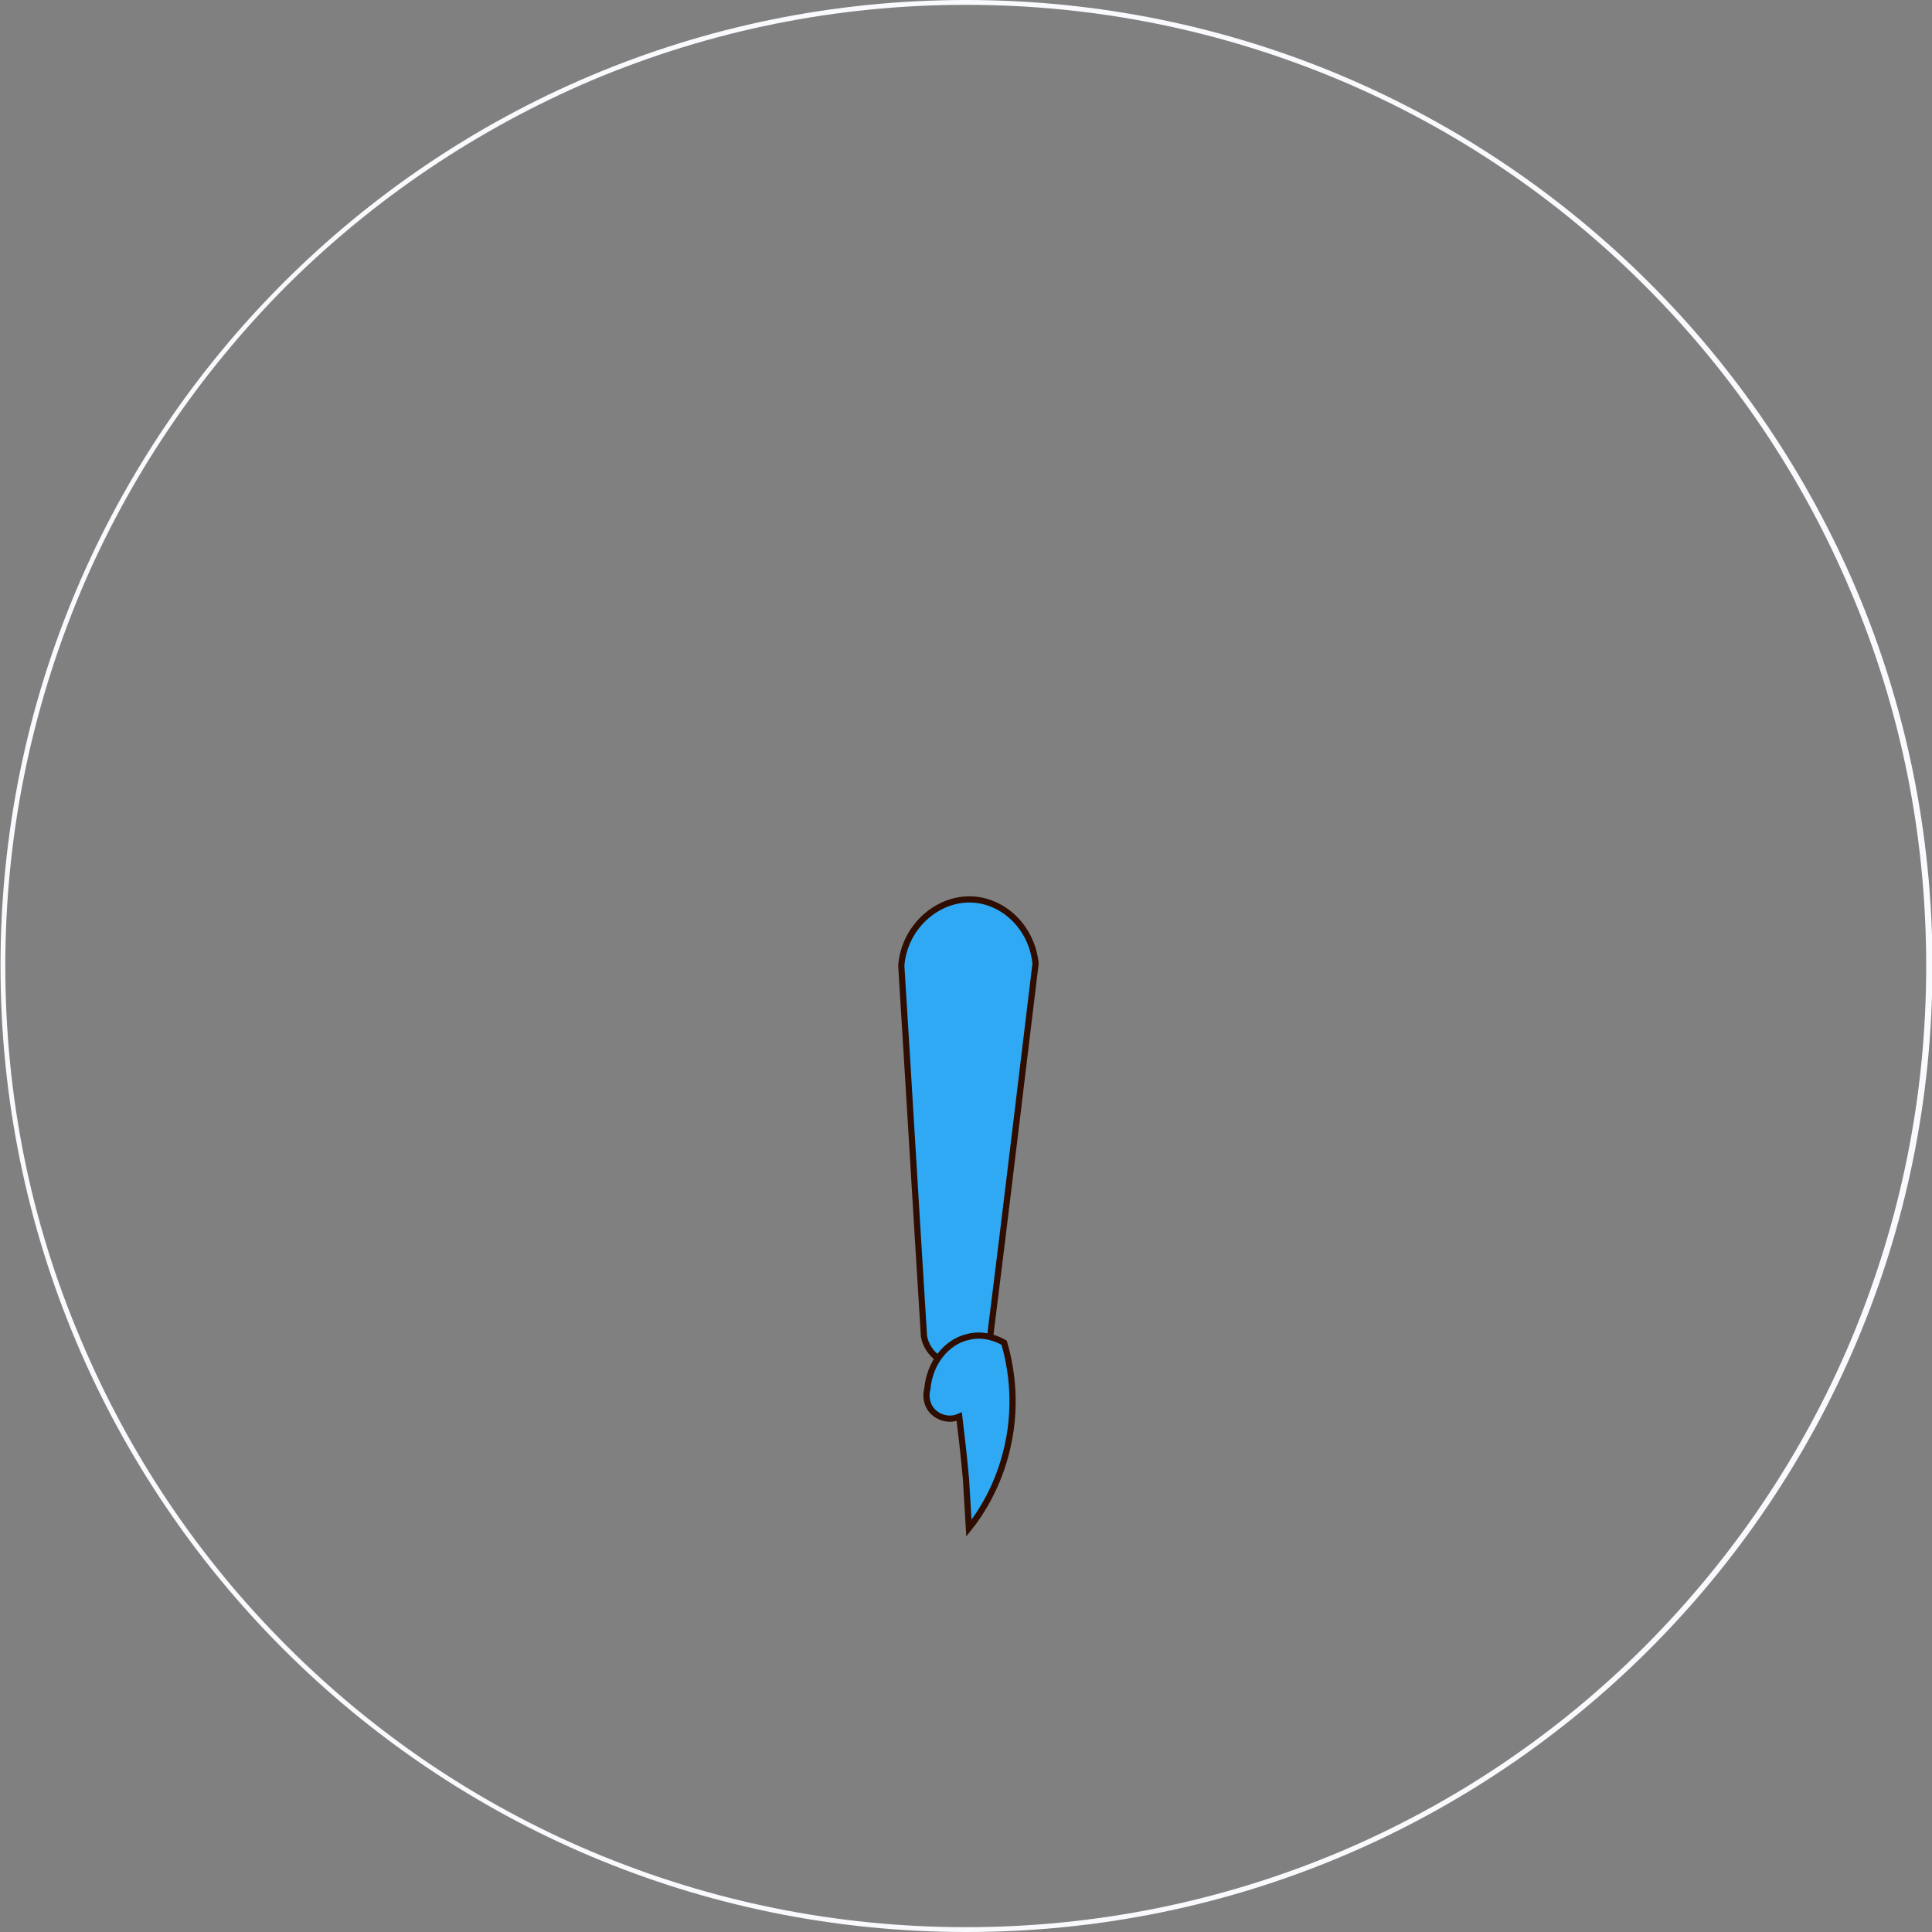 <?xml version="1.0" encoding="utf-8"?>
<!-- Generator: Adobe Illustrator 19.0.0, SVG Export Plug-In . SVG Version: 6.00 Build 0)  -->
<svg version="1.1" xmlns="http://www.w3.org/2000/svg" xmlns:xlink="http://www.w3.org/1999/xlink" x="0px" y="0px"
	 viewBox="0 0 400 400" style="enable-background:new 0 0 400 400;" xml:space="preserve">
<rect x="0" y="0" width="400" height="400" fill="#808080" stroke="none"/>
<style type="text/css">
	.st0{fill:#F9FAFD;}
	.st1{fill:#2FA9F4;stroke:#2F0D00;stroke-width:1.283;stroke-miterlimit:10;}
</style>
<g id="RLowerarmFlx2">
	<g id="XMLID_86_">
		<g id="XMLID_692_">
			<path id="XMLID_385_" class="st0" d="M200,1c26.9,0,52.9,5.3,77.4,15.6c23.7,10,45,24.4,63.2,42.6c18.3,18.3,32.6,39.6,42.6,63.3
				c10.4,24.5,15.6,50.6,15.6,77.5s-5.3,52.9-15.6,77.5c-10,23.7-24.4,45-42.6,63.3c-18.3,18.3-39.6,32.6-63.2,42.6
				C252.9,393.7,226.9,399,200,399s-52.9-5.3-77.4-15.6c-23.7-10-45-24.4-63.2-42.6c-18.3-18.3-32.6-39.6-42.6-63.3
				C6.3,252.9,1.1,226.9,1.1,200s5.3-52.9,15.6-77.5c10-23.7,24.4-45,42.6-63.3C77.6,41,98.9,26.7,122.6,16.6
				C147.1,6.3,173.2,1,200,1 M200,0C89.6,0,0.1,89.5,0.1,200s89.5,200,200,200s200-89.5,200-200S310.5,0,200,0L200,0z"/>
		</g>
		<path id="XMLID_504_" class="st1" d="M214.4,199.5c-0.7-7-5.9-12.4-12.2-13.2c-7.4-0.9-14.9,5.1-15.6,13.6
			c1.6,25.6,3.1,51.2,4.7,76.8c0.7,3.7,4.2,6.2,7.7,5.8c3.3-0.4,5.9-3.2,6.1-6.6C208.3,250.4,211.3,225,214.4,199.5z"/>
		<path id="XMLID_500_" class="st1" d="M200.6,316.4c2.4-3,6.2-8.8,8-16.9c2.2-9.7,0.4-17.7-0.7-21.5c-1-0.6-4-2.1-7.5-1.2
			c-4.4,1-7.9,5.3-8.4,10.7c-0.5,1.8,0,3.8,1.4,5c1.4,1.2,3.4,1.6,5.2,0.8c0.5,4.1,1,8.5,1.4,13
			C200.2,309.7,200.4,313.1,200.6,316.4z"/>
	</g>
</g>
<g id="Layer_47">
</g>
</svg>
